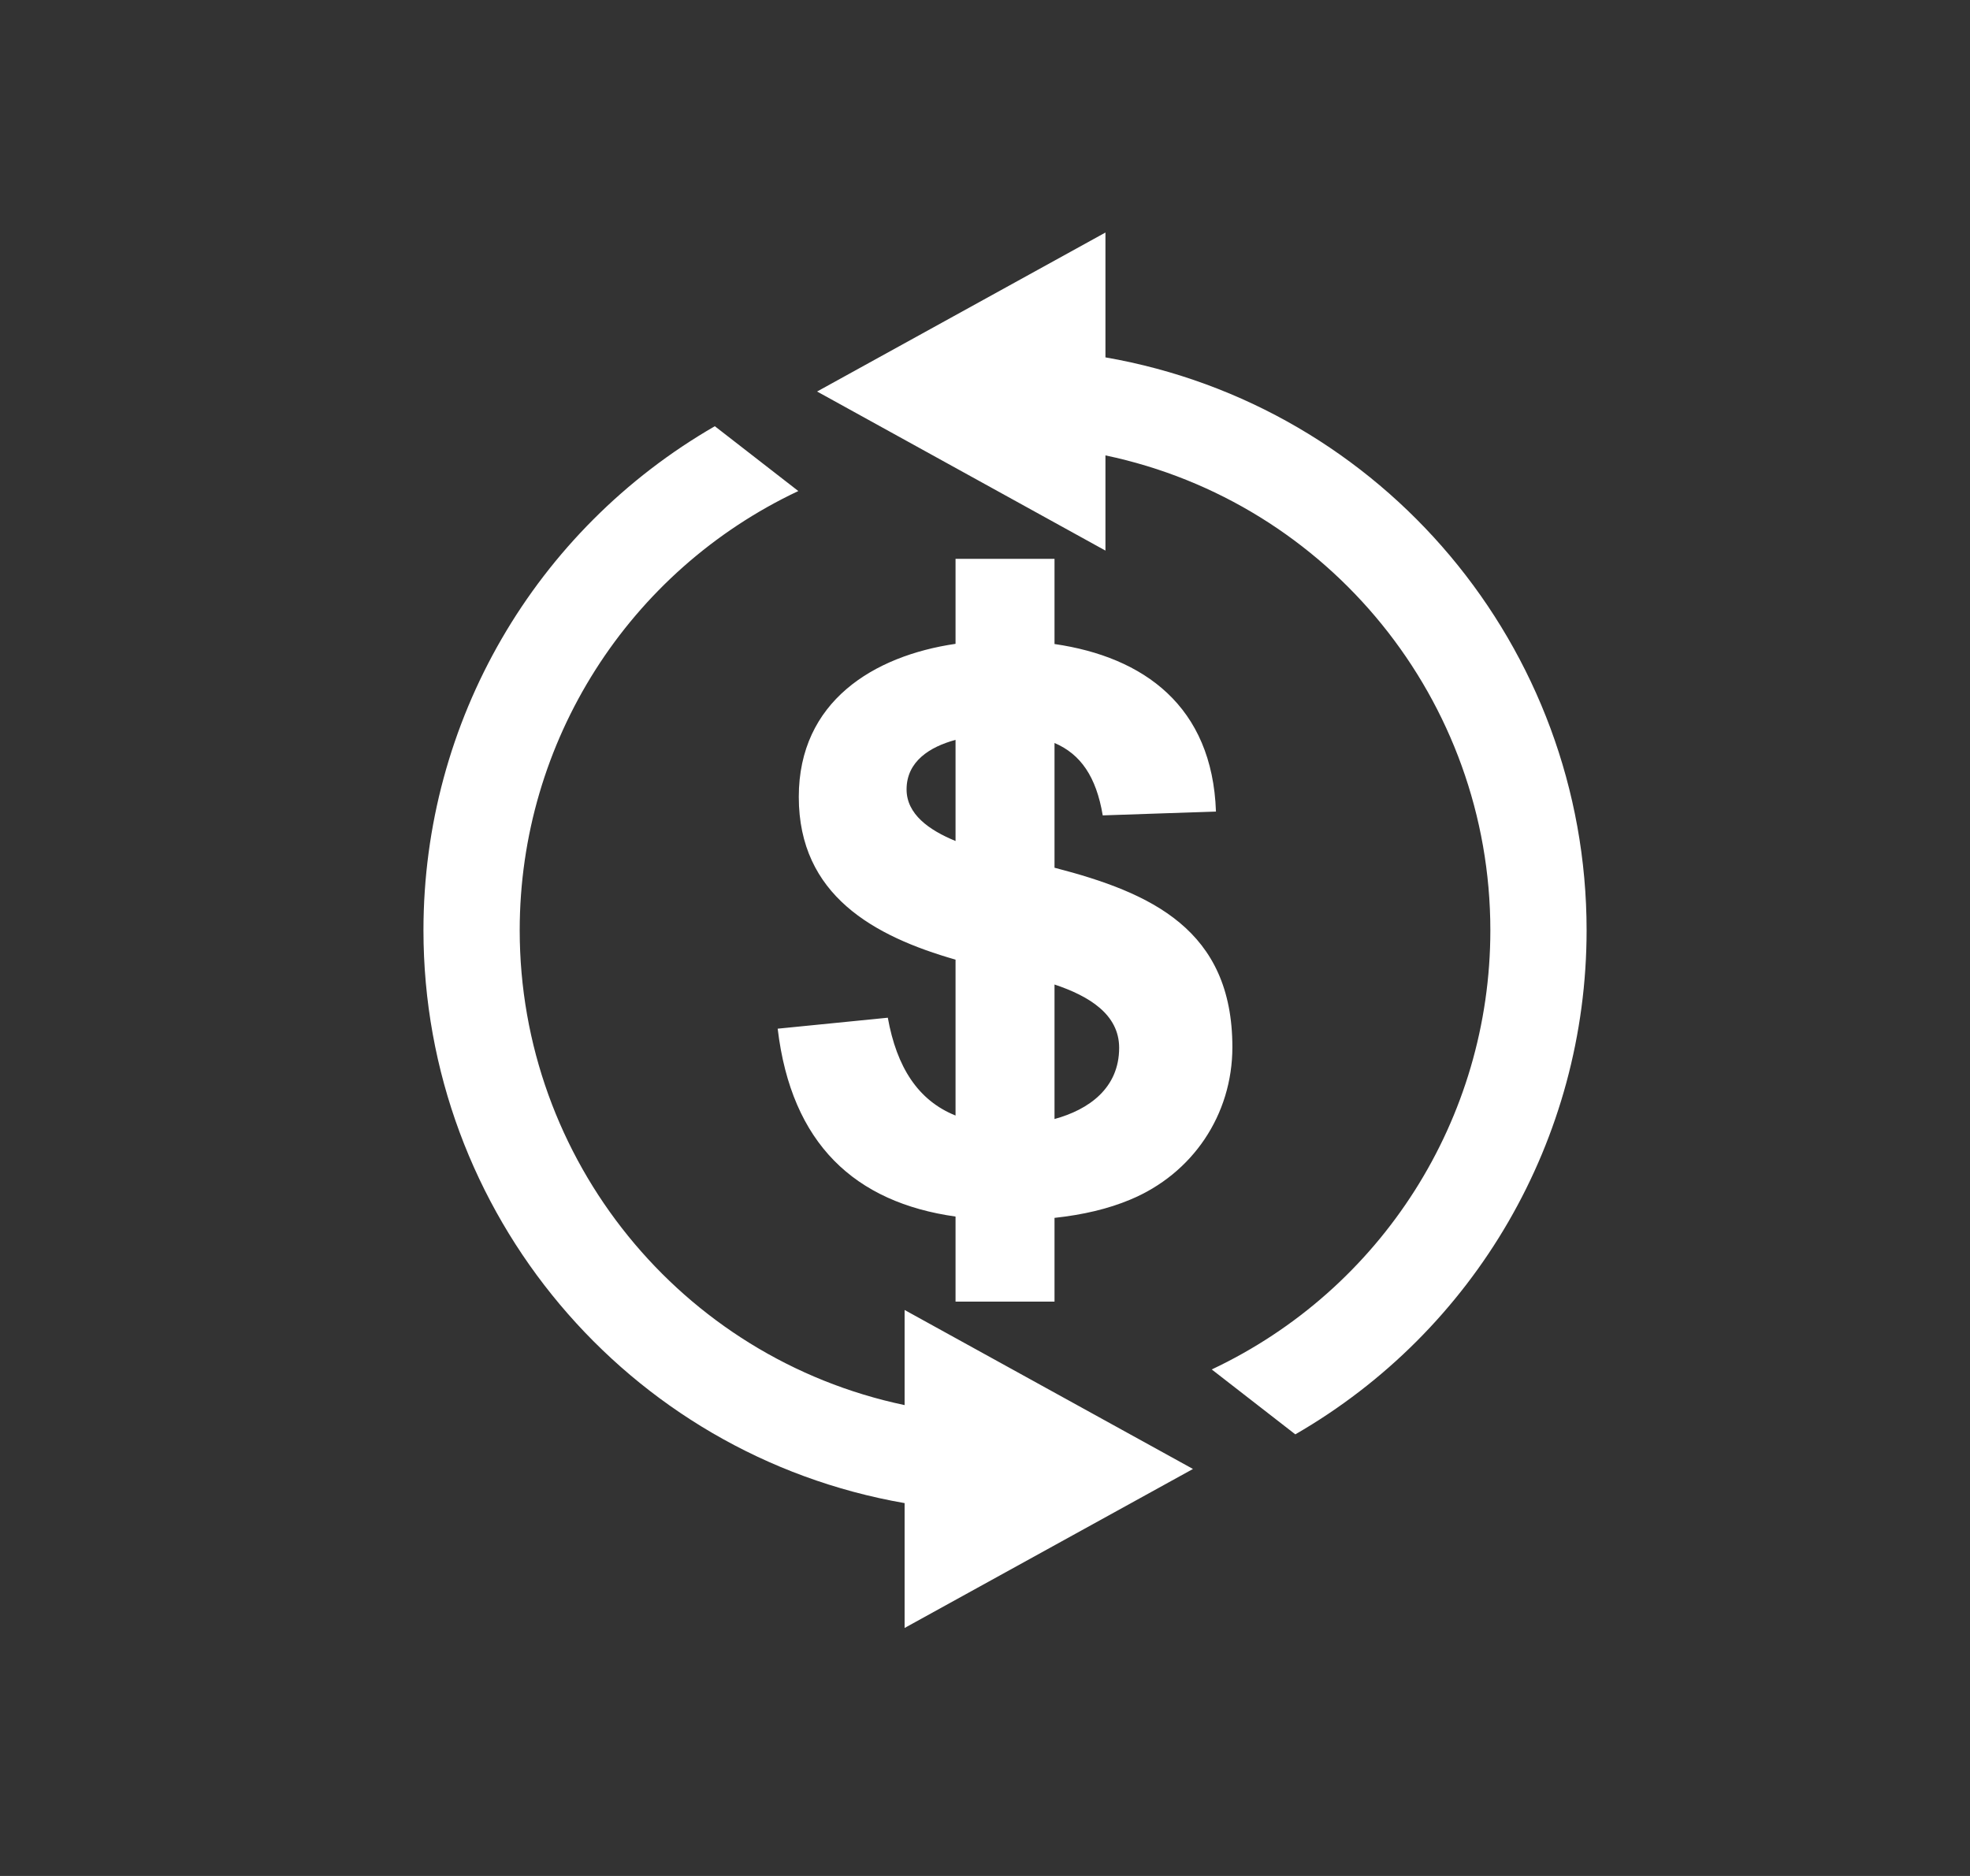 <svg width="21" height="20" viewBox="0 0 21 20" fill="none" xmlns="http://www.w3.org/2000/svg">
<rect x="0" y="0" width="21" height="20" fill="#333333" stroke="none"/>
<path d="M11.784 3.81C14.745 4.325 16.913 6.905 16.913 9.918C16.913 12.144 15.726 14.185 13.808 15.292L12.917 14.6C14.727 13.747 15.887 11.928 15.887 9.918C15.887 7.471 14.171 5.357 11.784 4.855V5.87L8.71 4.174L11.784 2.479V3.81L11.784 3.81ZM10.186 5.958H11.241V6.866C12.192 7.004 12.923 7.528 12.962 8.652L11.755 8.693C11.686 8.28 11.519 8.04 11.241 7.921V9.251C12.274 9.518 13.137 9.912 13.137 11.164C13.137 11.885 12.713 12.514 12.047 12.79C11.816 12.887 11.547 12.951 11.241 12.984V13.877H10.186V12.97C9.115 12.819 8.436 12.197 8.29 10.967L9.464 10.85C9.559 11.378 9.786 11.732 10.186 11.893V10.231C9.317 9.982 8.515 9.545 8.515 8.496C8.515 7.479 9.312 6.992 10.186 6.864L10.186 5.958ZM11.241 10.496V11.93C11.608 11.83 11.93 11.6 11.93 11.171C11.93 10.814 11.609 10.619 11.241 10.496ZM10.186 8.966V7.888C9.911 7.962 9.664 8.118 9.664 8.416C9.664 8.68 9.903 8.85 10.186 8.966V8.966ZM12.717 15.661L9.643 17.356V16.025C6.683 15.51 4.514 12.93 4.514 9.918C4.514 7.691 5.701 5.651 7.62 4.544L8.51 5.235C6.701 6.088 5.54 7.907 5.54 9.918C5.54 12.364 7.256 14.478 9.643 14.98V13.966L12.717 15.661L12.717 15.661Z" fill="white"/>
</svg>
